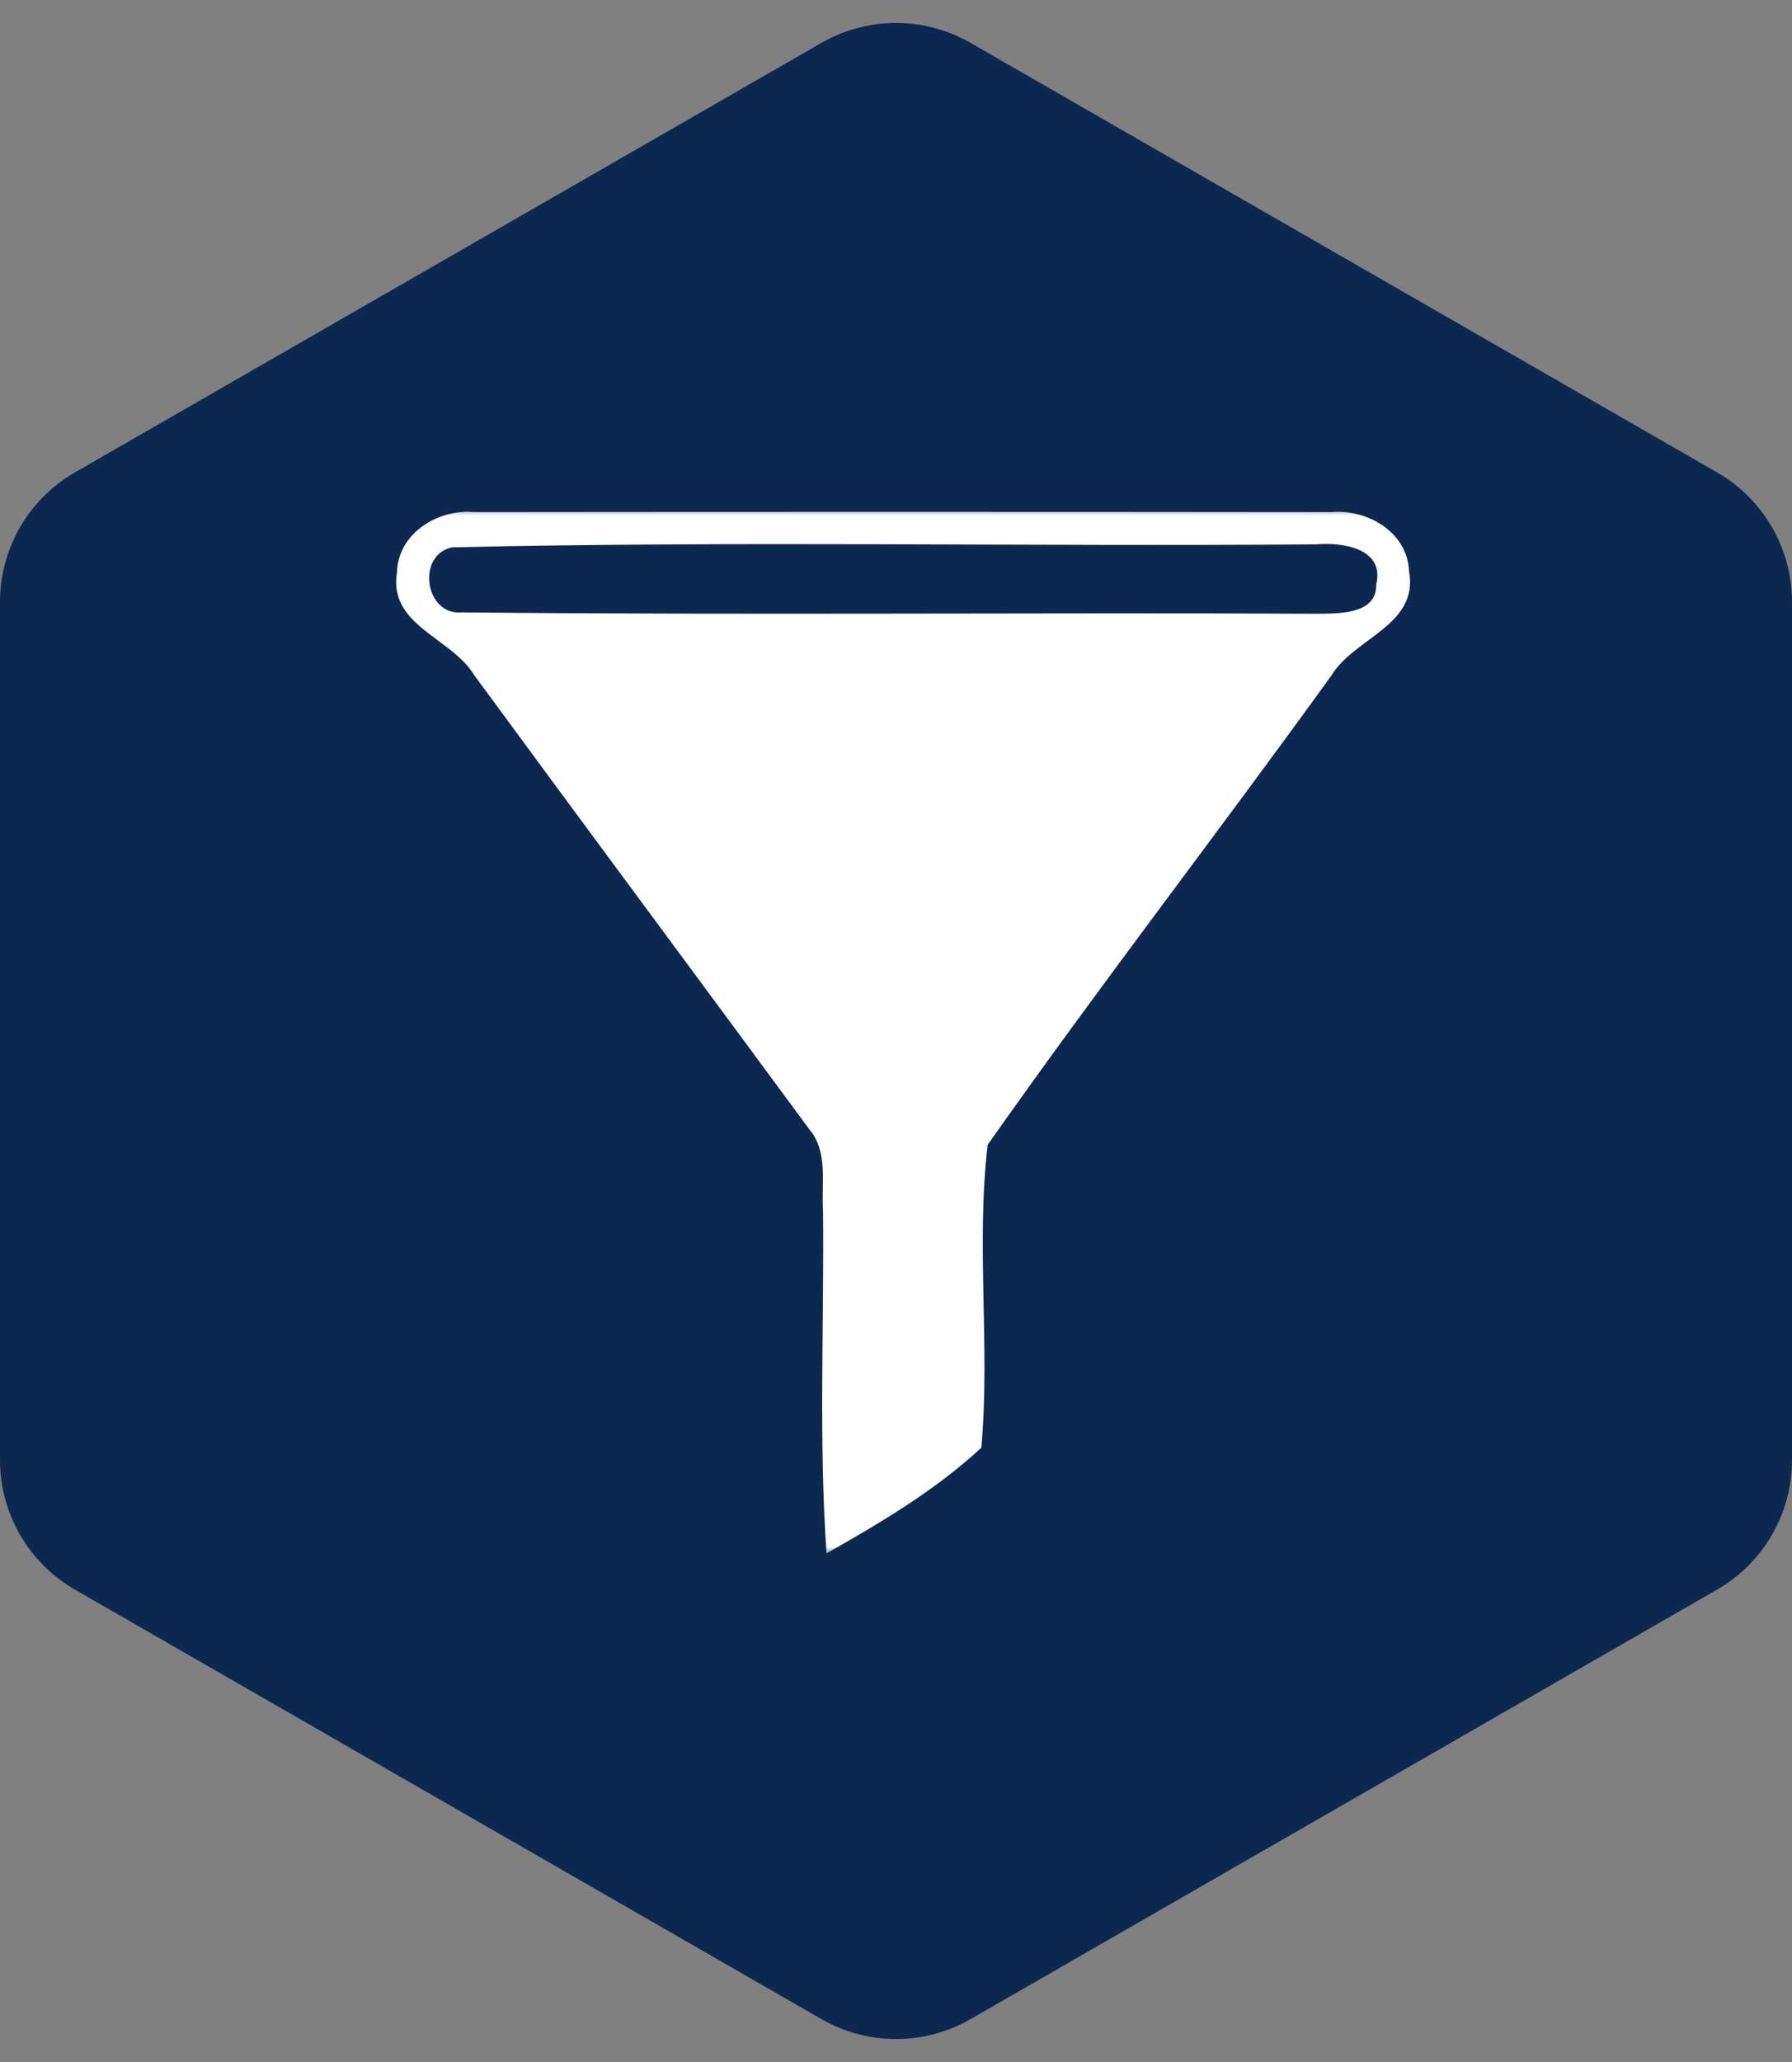 <svg width="120" height="138" viewBox="0 0 120 138" fill="none" xmlns="http://www.w3.org/2000/svg">
<rect x="0" y="0" width="120" height="138" fill="#808080" stroke="none"/>
<path d="M55.015 2.866C58.102 1.092 61.898 1.092 64.985 2.866L114.985 31.616C118.087 33.4 120 36.706 120 40.285V97.715C120 101.294 118.087 104.6 114.985 106.384L64.985 135.134C61.898 136.908 58.102 136.908 55.015 135.134L5.015 106.384C1.913 104.6 0 101.294 0 97.715V40.285C0 36.706 1.913 33.4 5.015 31.616L55.015 2.866Z" fill="#0C2851"/>
<g clip-path="url(#clip0_15_81)">
<mask id="mask0_15_81" style="mask-type:luminance" maskUnits="userSpaceOnUse" x="26" y="34" width="69" height="70">
<path d="M95 34H26V104H95V34Z" fill="white"/>
</mask>
<g mask="url(#mask0_15_81)">
<path d="M26.582 38.309C26.661 35.662 29.354 34.052 31.76 34.27C50.893 34.251 70.036 34.251 89.169 34.272C91.555 34.063 94.258 35.605 94.356 38.241C95.007 41.862 90.697 42.666 89.159 45.204C81.565 55.728 73.605 66.003 66.138 76.617C65.349 83.311 66.316 90.154 65.714 96.888C62.637 99.743 58.978 101.902 55.349 103.96C54.817 96.342 55.191 88.692 55.113 81.063C54.984 79.233 55.487 77.103 54.196 75.582C46.721 65.435 39.196 55.319 31.74 45.163C30.211 42.657 26 41.87 26.582 38.309ZM30.28 36.629C27.864 37.127 28.436 41.224 30.941 40.985C50.005 41.175 69.079 40.985 88.143 41.075C89.553 41.055 92.207 41.165 92.157 39.116C92.749 36.699 89.888 36.281 88.173 36.43C68.883 36.588 49.552 36.191 30.28 36.629Z" fill="white"/>
</g>
</g>
<defs>
<clipPath id="clip0_15_81">
<rect width="69" height="70" fill="white" transform="translate(26 34)"/>
</clipPath>
</defs>
</svg>
